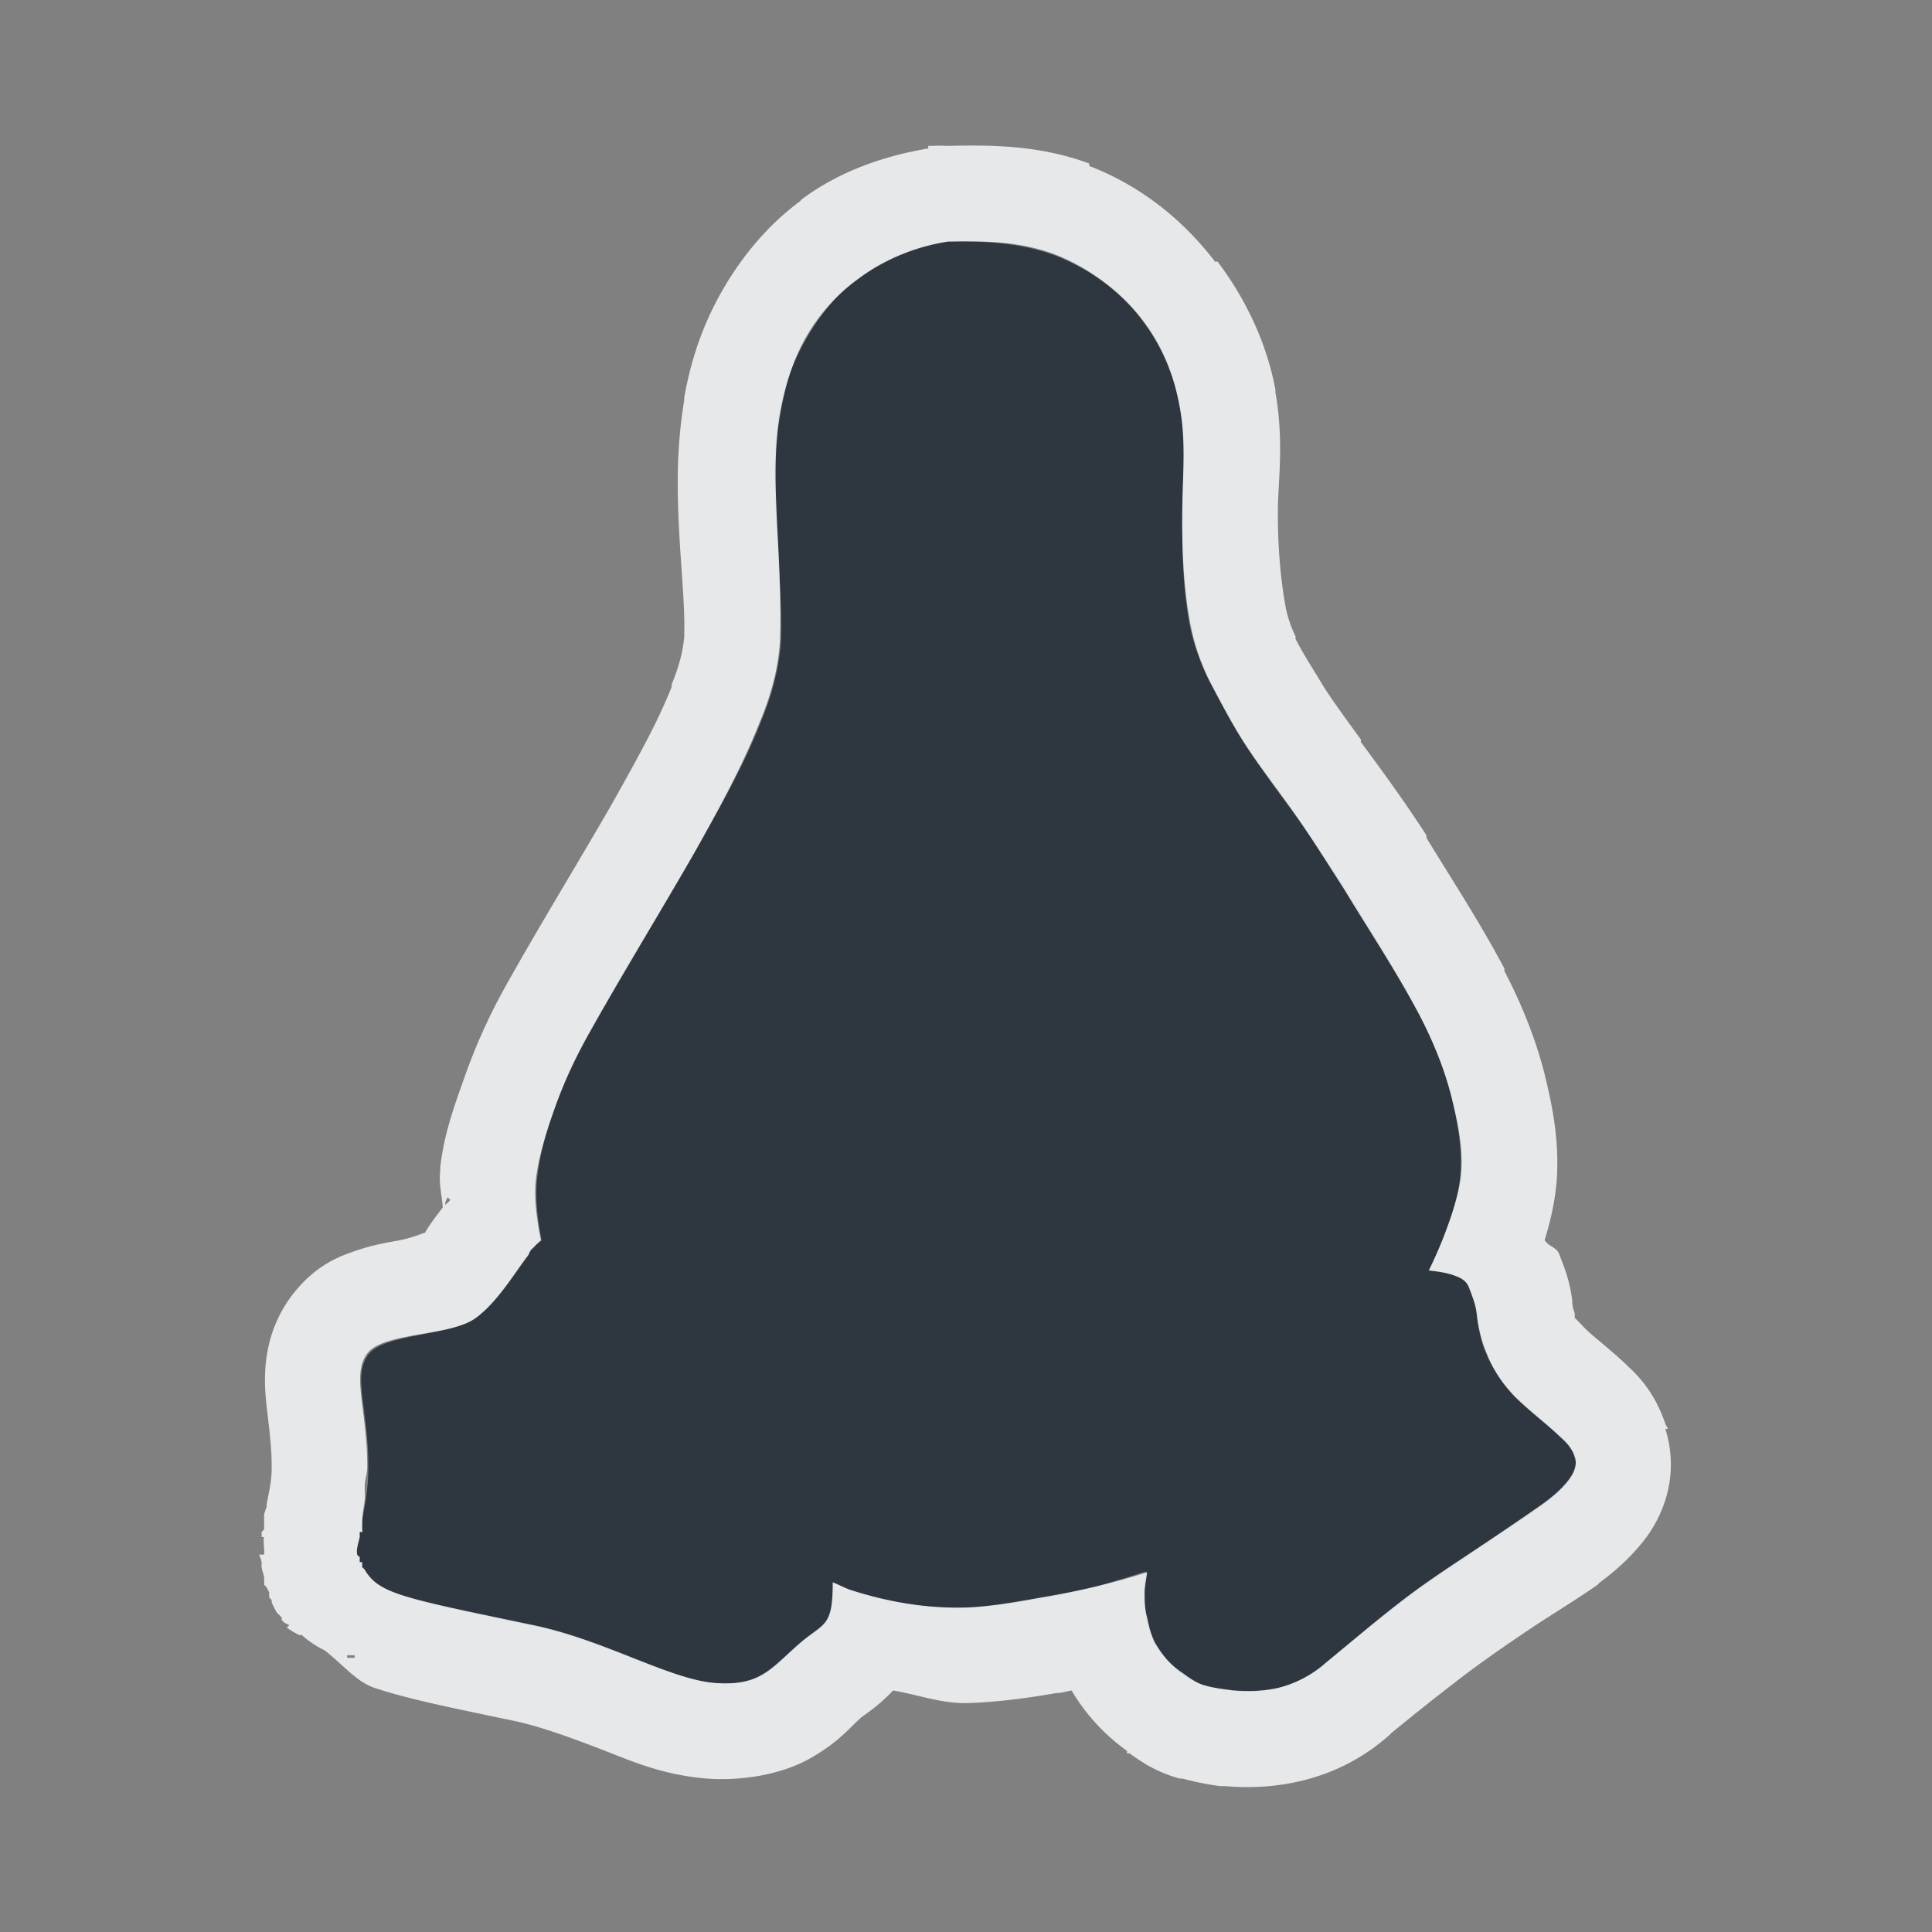 <?xml version="1.0" encoding="UTF-8" standalone="no"?>
<!-- Created with Inkscape (http://www.inkscape.org/) -->

<svg
   xmlns:dc="http://purl.org/dc/elements/1.1/"
   xmlns:cc="http://creativecommons.org/ns#"
   xmlns:rdf="http://www.w3.org/1999/02/22-rdf-syntax-ns#"
   xmlns:svg="http://www.w3.org/2000/svg"
   xmlns="http://www.w3.org/2000/svg"
   xmlns:sodipodi="http://sodipodi.sourceforge.net/DTD/sodipodi-0.dtd"
   xmlns:inkscape="http://www.inkscape.org/namespaces/inkscape"
   version="1.1"
   width="24"
   height="24"
   id="svg13094"
   inkscape:version="0.48.3.1 r9886"
   sodipodi:docname="folder-linux.svg"
   inkscape:export-filename="folder.png"
   inkscape:export-xdpi="90"
   inkscape:export-ydpi="90">
  <rect width="100%" height="100%" fill="#808080" stroke="none"/>
  <sodipodi:namedview
     pagecolor="#ffffff"
     bordercolor="#666666"
     borderopacity="1"
     objecttolerance="10"
     gridtolerance="10"
     guidetolerance="10"
     inkscape:pageopacity="0"
     inkscape:pageshadow="2"
     inkscape:window-width="1920"
     inkscape:window-height="1023"
     id="namedview6"
     showgrid="true"
     inkscape:snap-bbox="true"
     inkscape:bbox-paths="true"
     inkscape:bbox-nodes="true"
     inkscape:snap-bbox-edge-midpoints="true"
     inkscape:snap-bbox-midpoints="true"
     inkscape:object-paths="true"
     inkscape:snap-intersection-paths="true"
     inkscape:object-nodes="true"
     inkscape:snap-smooth-nodes="true"
     inkscape:snap-midpoints="true"
     inkscape:snap-object-midpoints="true"
     inkscape:snap-center="true"
     inkscape:zoom="29.5"
     inkscape:cx="8.3053369"
     inkscape:cy="12.433254"
     inkscape:window-x="-10"
     inkscape:window-y="35"
     inkscape:window-maximized="1"
     inkscape:current-layer="svg13094">
    <inkscape:grid
       type="xygrid"
       id="grid2983"
       empspacing="5"
       visible="true"
       enabled="true"
       snapvisiblegridlinesonly="true" />
  </sodipodi:namedview>
  <defs
     id="defs7" />
  <path
     d="M 11.769,3.002 C 11.371,3.062 10.987,3.211 10.664,3.455 10.411,3.638 10.199,3.897 10.041,4.163 9.857,4.473 9.735,4.8 9.673,5.155 9.595,5.625 9.622,6.098 9.645,6.571 9.67,7.026 9.718,7.504 9.702,7.959 9.68,8.31 9.583,8.655 9.447,8.979 9.225,9.544 8.921,10.066 8.625,10.594 c -0.429,0.748 -0.882,1.486 -1.303,2.238 -0.181,0.324 -0.331,0.64 -0.453,0.992 -0.094,0.266 -0.166,0.542 -0.198,0.821 -0.025,0.251 0.009,0.517 0.057,0.765 -0.035,0.032 -0.078,0.049 -0.113,0.085 -0.011,0.012 -0.017,0.014 -0.028,0.028 -0.012,0.013 -0.017,0.041 -0.028,0.057 -0.166,0.214 -0.376,0.594 -0.652,0.793 -0.315,0.228 -1.128,0.187 -1.331,0.453 -0.2,0.266 0,0.673 0,1.388 0,0.305 -0.049,0.522 -0.085,0.708 0,0.012 0,0.017 0,0.029 -9e-4,0 8.1e-4,0.024 0,0.028 -5.4e-4,0 4.5e-4,0.026 0,0.028 0,0.009 -0.026,0.02 -0.029,0.029 0,0.017 0,0.041 0,0.057 -0.021,0.092 -0.043,0.166 -0.029,0.227 0,0.009 0.025,0.02 0.029,0.028 0,0 0,0.025 0,0.029 4.499e-4,0 -4.5e-4,0.027 0,0.029 0,1.8e-4 0.028,-1.8e-4 0.029,0 9e-5,4.5e-4 -1.8e-4,0.028 0,0.029 0,0.009 0,0.022 0,0.028 0.009,0.011 0.022,0.017 0.028,0.029 0.179,0.298 0.453,0.365 2.096,0.708 0.88,0.182 1.709,0.663 2.266,0.708 0.557,0.042 0.68,-0.152 1.02,-0.453 0.324,-0.29 0.454,-0.21 0.453,-0.793 0.068,0.025 0.13,0.062 0.198,0.085 0.465,0.151 0.956,0.24 1.445,0.227 0.307,-0.011 0.632,-0.059 0.935,-0.113 0.449,-0.075 0.875,-0.202 1.303,-0.34 -0.01,0.085 -0.027,0.17 -0.029,0.255 0,0.106 0,0.208 0.029,0.312 0.022,0.108 0.066,0.212 0.113,0.312 0.088,0.151 0.194,0.298 0.34,0.397 0.085,0.059 0.183,0.117 0.283,0.142 0.117,0.033 0.22,0.041 0.34,0.057 0.188,0.016 0.383,0.013 0.567,-0.029 0.214,-0.051 0.431,-0.163 0.595,-0.312 0.33,-0.271 0.652,-0.535 0.992,-0.793 0.288,-0.219 0.606,-0.421 0.907,-0.623 0.268,-0.178 0.529,-0.354 0.793,-0.538 0.116,-0.085 0.22,-0.171 0.312,-0.283 0.072,-0.088 0.124,-0.202 0.085,-0.312 -0.029,-0.098 -0.095,-0.189 -0.17,-0.255 -0.185,-0.175 -0.387,-0.329 -0.567,-0.51 -0.15,-0.157 -0.288,-0.333 -0.368,-0.538 -0.065,-0.149 -0.097,-0.321 -0.113,-0.482 -0.013,-0.111 -0.045,-0.206 -0.085,-0.312 -0.032,-0.091 -0.112,-0.141 -0.198,-0.17 -0.095,-0.036 -0.211,-0.044 -0.312,-0.057 0.109,-0.219 0.206,-0.45 0.283,-0.68 0.062,-0.194 0.107,-0.39 0.113,-0.595 0.012,-0.29 -0.045,-0.597 -0.113,-0.878 -0.09,-0.356 -0.227,-0.695 -0.397,-1.02 C 17.344,12.058 17.021,11.548 16.7,11.019 16.456,10.641 16.204,10.275 15.935,9.914 15.742,9.648 15.537,9.374 15.368,9.092 15.246,8.888 15.139,8.68 15.028,8.469 14.911,8.239 14.819,7.987 14.773,7.732 c -0.087,-0.481 -0.092,-0.986 -0.085,-1.473 0.009,-0.401 0.045,-0.793 -0.029,-1.19 C 14.59,4.668 14.429,4.289 14.178,3.965 13.909,3.609 13.517,3.331 13.102,3.172 12.673,3.013 12.224,2.993 11.771,3.002 z"
     id="path3019"
     inkscape:connector-curvature="0"
     style="color:#000000;fill:#27303a;fill-opacity:0.923;fill-rule:nonzero;stroke:none;stroke-width:1;marker:none;visibility:visible;display:inline;overflow:visible;enable-background:accumulate" />
  <path
     style="font-size:medium;font-style:normal;font-variant:normal;font-weight:normal;font-stretch:normal;text-indent:0;text-align:start;text-decoration:none;line-height:normal;letter-spacing:normal;word-spacing:normal;text-transform:none;direction:ltr;block-progression:tb;writing-mode:lr-tb;text-anchor:start;baseline-shift:baseline;color:#000000;fill:#f1f3f5;fill-opacity:0.903;fill-rule:nonzero;stroke:none;stroke-width:2;marker:none;visibility:visible;display:inline;overflow:visible;enable-background:accumulate;font-family:Sans;-inkscape-font-specification:Sans"
     d="M 11.531 1.812 L 11.531 1.844 C 10.993 1.935 10.442 2.12 9.969 2.469 C 9.956 2.478 9.95 2.49 9.938 2.5 C 9.525 2.806 9.217 3.195 9 3.562 C 8.746 3.991 8.587 4.444 8.5 4.938 A 1.2 1.2 0 0 0 8.5 4.969 C 8.393 5.613 8.415 6.161 8.438 6.625 C 8.464 7.105 8.509 7.536 8.5 7.875 C 8.5 7.883 8.5 7.898 8.5 7.906 C 8.486 8.079 8.437 8.279 8.344 8.5 A 1.2 1.2 0 0 0 8.344 8.531 C 8.166 8.984 7.896 9.461 7.594 10 C 7.176 10.727 6.718 11.469 6.281 12.25 C 6.076 12.617 5.899 13.008 5.75 13.438 C 5.634 13.765 5.514 14.104 5.469 14.5 A 1.2 1.2 0 0 0 5.469 14.531 C 5.45 14.72 5.489 14.837 5.5 15 C 5.379 15.155 5.311 15.256 5.281 15.312 C 5.216 15.333 5.101 15.381 4.969 15.406 C 4.824 15.434 4.654 15.458 4.438 15.531 C 4.221 15.605 3.919 15.709 3.625 16.094 C 3.234 16.615 3.28 17.179 3.312 17.469 C 3.345 17.759 3.375 17.973 3.375 18.219 C 3.375 18.394 3.354 18.467 3.312 18.688 A 1.2 1.2 0 0 0 3.312 18.719 A 1.2 1.2 0 0 0 3.281 18.812 A 1.2 1.2 0 0 0 3.281 18.844 C 3.28 18.855 3.282 18.869 3.281 18.875 A 1.2 1.2 0 0 0 3.281 18.906 L 3.281 18.938 C 3.28 18.964 3.281 18.959 3.281 18.969 C 3.281 18.976 3.281 18.996 3.281 19 A 1.2 1.2 0 0 0 3.25 19.031 L 3.25 19.094 L 3.281 19.094 C 3.265 19.14 3.287 19.224 3.281 19.312 L 3.219 19.312 C 3.219 19.313 3.244 19.37 3.25 19.406 A 1.2 1.2 0 0 0 3.25 19.438 C 3.25 19.448 3.248 19.442 3.25 19.469 C 3.26 19.529 3.274 19.548 3.281 19.594 A 1.2 1.2 0 0 0 3.281 19.625 C 3.284 19.641 3.281 19.687 3.281 19.688 C 3.281 19.688 3.31 19.712 3.312 19.719 C 3.317 19.731 3.333 19.757 3.344 19.781 A 1.2 1.2 0 0 0 3.344 19.812 A 1.2 1.2 0 0 0 3.344 19.844 A 1.2 1.2 0 0 0 3.375 19.875 C 3.377 19.878 3.372 19.9 3.375 19.906 A 1.2 1.2 0 0 0 3.438 20.031 A 1.2 1.2 0 0 0 3.469 20.062 A 1.2 1.2 0 0 0 3.5 20.094 A 1.2 1.2 0 0 0 3.5 20.125 A 1.2 1.2 0 0 0 3.531 20.156 A 1.2 1.2 0 0 0 3.594 20.188 A 1.2 1.2 0 0 0 3.562 20.219 A 1.2 1.2 0 0 0 3.719 20.312 C 3.722 20.314 3.748 20.311 3.75 20.312 A 1.2 1.2 0 0 0 4.031 20.5 C 4.253 20.671 4.429 20.894 4.656 20.969 C 5.078 21.107 5.551 21.203 6.375 21.375 C 6.683 21.439 7.048 21.569 7.438 21.719 C 7.827 21.868 8.209 22.047 8.781 22.094 C 9.205 22.126 9.704 22.047 10.062 21.844 C 10.421 21.641 10.56 21.457 10.688 21.344 C 10.738 21.299 10.892 21.213 11.094 21 C 11.408 21.052 11.696 21.166 12.031 21.156 C 12.424 21.142 12.805 21.088 13.125 21.031 C 13.136 21.029 13.145 21.033 13.156 21.031 C 13.213 21.021 13.257 21.011 13.312 21 C 13.434 21.208 13.648 21.498 14 21.75 L 14 21.781 C 14.008 21.786 14.024 21.776 14.031 21.781 C 14.17 21.878 14.353 22.012 14.656 22.094 C 14.669 22.097 14.675 22.091 14.688 22.094 C 14.917 22.155 15.085 22.178 15.156 22.188 A 1.2 1.2 0 0 0 15.219 22.188 C 15.489 22.211 15.802 22.207 16.156 22.125 C 16.562 22.028 16.925 21.847 17.25 21.562 C 17.261 21.553 17.27 21.541 17.281 21.531 C 17.597 21.272 17.881 21.046 18.188 20.812 C 18.422 20.635 18.714 20.431 19.031 20.219 C 19.304 20.038 19.57 19.879 19.844 19.688 A 1.2 1.2 0 0 0 19.875 19.656 C 20.026 19.546 20.222 19.383 20.406 19.156 C 20.611 18.905 20.885 18.391 20.688 17.75 L 20.719 17.75 C 20.711 17.723 20.696 17.713 20.688 17.688 C 20.579 17.369 20.419 17.149 20.219 16.969 C 20.203 16.954 20.202 16.951 20.188 16.938 C 19.963 16.729 19.785 16.598 19.688 16.5 C 19.594 16.402 19.558 16.363 19.562 16.375 A 1.2 1.2 0 0 0 19.562 16.312 C 19.574 16.339 19.54 16.277 19.531 16.188 A 1.2 1.2 0 0 0 19.531 16.156 C 19.501 15.904 19.424 15.725 19.375 15.594 C 19.336 15.483 19.247 15.495 19.188 15.406 C 19.26 15.169 19.331 14.884 19.344 14.562 C 19.344 14.551 19.343 14.543 19.344 14.531 C 19.358 14.067 19.265 13.663 19.188 13.344 C 19.071 12.886 18.895 12.459 18.688 12.062 A 1.2 1.2 0 0 0 18.688 12.031 C 18.369 11.432 18.032 10.922 17.719 10.406 A 1.2 1.2 0 0 0 17.719 10.375 C 17.466 9.984 17.186 9.596 16.906 9.219 C 16.9 9.211 16.912 9.195 16.906 9.188 C 16.711 8.918 16.525 8.668 16.406 8.469 C 16.312 8.312 16.199 8.14 16.094 7.938 C 16.089 7.928 16.099 7.916 16.094 7.906 C 16.03 7.775 15.988 7.64 15.969 7.531 C 15.906 7.188 15.868 6.748 15.875 6.281 C 15.883 5.942 15.947 5.462 15.844 4.875 C 15.842 4.866 15.845 4.853 15.844 4.844 C 15.741 4.28 15.482 3.721 15.125 3.25 C 15.12 3.243 15.099 3.257 15.094 3.25 C 14.669 2.698 14.138 2.295 13.531 2.062 A 1.2 1.2 0 0 0 13.531 2.031 C 12.878 1.79 12.254 1.803 11.75 1.812 A 1.2 1.2 0 0 0 11.594 1.812 A 1.2 1.2 0 0 0 11.531 1.812 z M 11.781 3 C 12.235 2.991 12.665 2.998 13.094 3.156 C 13.509 3.315 13.918 3.613 14.188 3.969 C 14.438 4.293 14.586 4.661 14.656 5.062 C 14.73 5.459 14.697 5.849 14.688 6.25 C 14.68 6.737 14.694 7.238 14.781 7.719 C 14.827 7.974 14.914 8.238 15.031 8.469 C 15.142 8.68 15.253 8.889 15.375 9.094 C 15.543 9.376 15.745 9.64 15.938 9.906 C 16.206 10.267 16.444 10.653 16.688 11.031 C 17.008 11.56 17.334 12.047 17.625 12.594 C 17.795 12.918 17.941 13.269 18.031 13.625 C 18.1 13.907 18.168 14.21 18.156 14.5 C 18.15 14.705 18.093 14.899 18.031 15.094 C 17.954 15.324 17.859 15.562 17.75 15.781 C 17.851 15.794 17.967 15.808 18.062 15.844 C 18.149 15.873 18.218 15.909 18.25 16 C 18.29 16.105 18.33 16.201 18.344 16.312 C 18.36 16.473 18.404 16.663 18.469 16.812 C 18.549 17.018 18.662 17.187 18.812 17.344 C 18.993 17.525 19.19 17.668 19.375 17.844 C 19.45 17.909 19.534 17.995 19.562 18.094 C 19.602 18.204 19.541 18.318 19.469 18.406 C 19.377 18.519 19.272 18.603 19.156 18.688 C 18.892 18.872 18.643 19.041 18.375 19.219 C 18.074 19.421 17.757 19.625 17.469 19.844 C 17.129 20.102 16.799 20.385 16.469 20.656 C 16.305 20.804 16.089 20.917 15.875 20.969 C 15.691 21.011 15.5 21.016 15.312 21 C 15.193 20.984 15.085 20.971 14.969 20.938 C 14.868 20.912 14.772 20.841 14.688 20.781 C 14.541 20.683 14.432 20.557 14.344 20.406 C 14.296 20.307 14.273 20.202 14.25 20.094 C 14.221 19.991 14.219 19.887 14.219 19.781 C 14.221 19.696 14.24 19.616 14.25 19.531 C 13.822 19.669 13.386 19.769 12.938 19.844 C 12.635 19.898 12.307 19.958 12 19.969 C 11.511 19.983 11.028 19.901 10.562 19.75 C 10.494 19.727 10.411 19.681 10.344 19.656 C 10.345 20.239 10.23 20.148 9.906 20.438 C 9.566 20.739 9.432 20.949 8.875 20.906 C 8.318 20.861 7.505 20.37 6.625 20.188 C 4.981 19.844 4.71 19.798 4.531 19.5 C 4.525 19.488 4.509 19.48 4.5 19.469 L 4.5 19.438 C 4.5 19.437 4.5 19.407 4.5 19.406 C 4.499 19.406 4.469 19.406 4.469 19.406 C 4.468 19.404 4.469 19.375 4.469 19.375 L 4.469 19.344 C 4.465 19.336 4.438 19.322 4.438 19.312 C 4.423 19.252 4.448 19.186 4.469 19.094 L 4.469 19.031 C 4.47 19.027 4.493 19.036 4.5 19.031 C 4.507 19.026 4.5 19.005 4.5 19 C 4.5 18.986 4.5 18.983 4.5 18.969 C 4.5 18.969 4.5 18.938 4.5 18.938 L 4.5 18.906 C 4.504 18.767 4.524 18.706 4.531 18.625 C 4.538 18.581 4.527 18.518 4.531 18.469 A 1.2 1.2 0 0 1 4.531 18.438 C 4.537 18.367 4.562 18.301 4.562 18.219 C 4.562 17.504 4.363 17.079 4.562 16.812 C 4.766 16.546 5.591 16.603 5.906 16.375 C 6.182 16.176 6.396 15.808 6.562 15.594 C 6.573 15.578 6.582 15.545 6.594 15.531 C 6.605 15.518 6.614 15.512 6.625 15.5 C 6.66 15.464 6.684 15.439 6.719 15.406 C 6.671 15.158 6.631 14.908 6.656 14.656 C 6.688 14.377 6.781 14.078 6.875 13.812 C 6.997 13.461 7.131 13.168 7.312 12.844 C 7.733 12.091 8.196 11.341 8.625 10.594 C 8.921 10.066 9.215 9.534 9.438 8.969 C 9.573 8.645 9.666 8.32 9.688 7.969 C 9.704 7.513 9.681 7.017 9.656 6.562 C 9.634 6.089 9.609 5.627 9.688 5.156 C 9.75 4.801 9.847 4.466 10.031 4.156 C 10.189 3.89 10.403 3.651 10.656 3.469 C 10.979 3.224 11.383 3.06 11.781 3 z M 5.562 14.875 L 5.594 14.906 C 5.56 14.949 5.545 14.947 5.531 14.969 C 5.529 14.954 5.529 14.922 5.562 14.875 z M 4.312 20.562 A 1.2 1.2 0 0 0 4.375 20.562 C 4.376 20.564 4.405 20.562 4.406 20.562 C 4.406 20.564 4.406 20.594 4.406 20.594 L 4.375 20.594 L 4.344 20.594 L 4.312 20.594 L 4.312 20.562 z "
     id="path7319" />
</svg>

